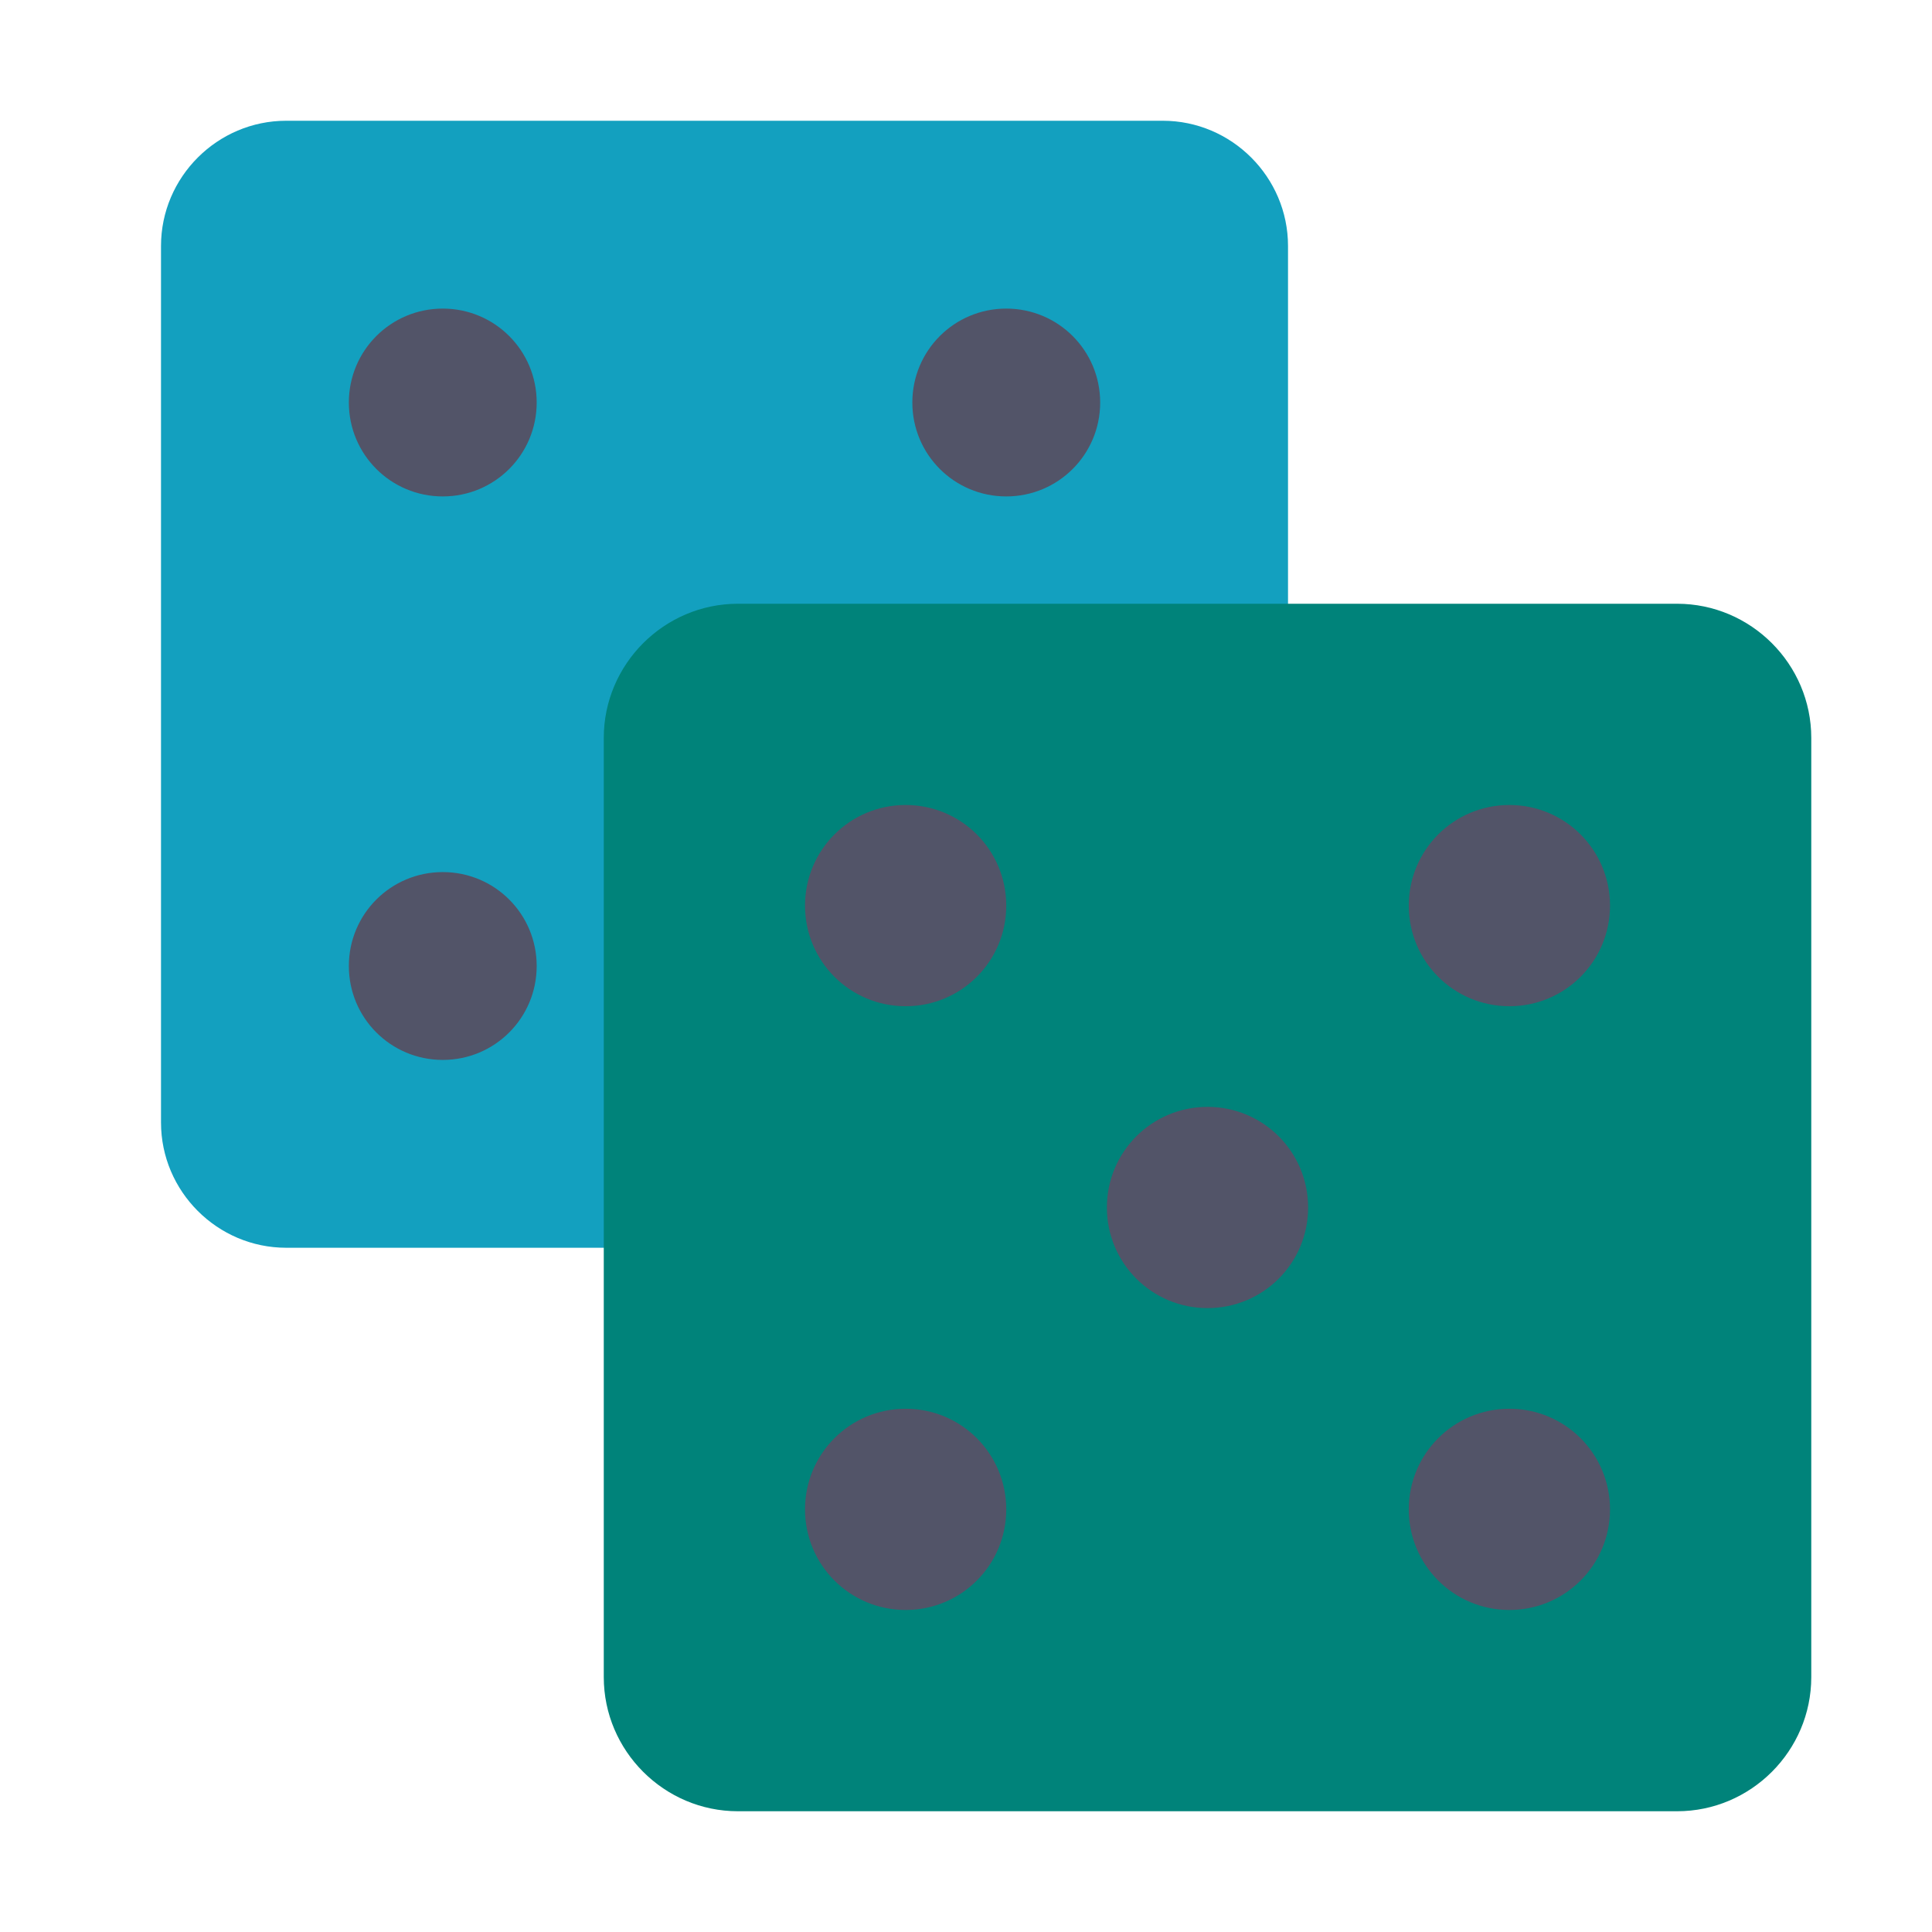 <svg xmlns="http://www.w3.org/2000/svg" width="80" height="80" viewBox="0 0 80 80">
  <g fill="none" fill-rule="evenodd" transform="translate(6.667 5)">
    <polygon fill="#525468" points="1.795 3.59 43.077 3.59 43.077 43.077 1.795 43.077"/>
    <path fill="#13A0BF" fill-rule="nonzero" d="M41.481,0 L5.185,0 C2.333,0 0,2.333 0,5.185 L0,41.481 C0,44.333 2.333,46.667 5.185,46.667 L41.481,46.667 C44.333,46.667 46.667,44.333 46.667,41.481 L46.667,5.185 C46.667,2.333 44.333,0 41.481,0 Z M11.667,38.889 C9.515,38.889 7.778,37.152 7.778,35 C7.778,32.848 9.515,31.111 11.667,31.111 C13.819,31.111 15.556,32.848 15.556,35 C15.556,37.152 13.819,38.889 11.667,38.889 Z M11.667,15.556 C9.515,15.556 7.778,13.819 7.778,11.667 C7.778,9.515 9.515,7.778 11.667,7.778 C13.819,7.778 15.556,9.515 15.556,11.667 C15.556,13.819 13.819,15.556 11.667,15.556 Z M35,38.889 C32.848,38.889 31.111,37.152 31.111,35 C31.111,32.848 32.848,31.111 35,31.111 C37.152,31.111 38.889,32.848 38.889,35 C38.889,37.152 37.152,38.889 35,38.889 Z M35,15.556 C32.848,15.556 31.111,13.819 31.111,11.667 C31.111,9.515 32.848,7.778 35,7.778 C37.152,7.778 38.889,9.515 38.889,11.667 C38.889,13.819 37.152,15.556 35,15.556 Z"/>
    <g transform="translate(16.667 18.333)">
      <polygon fill="#525468" points="3.333 3.333 48.333 3.333 48.333 46.667 3.333 46.667"/>
      <path fill="#00837A" fill-rule="nonzero" d="M46.111,1.667 L7.222,1.667 C4.167,1.667 1.667,4.167 1.667,7.222 L1.667,46.111 C1.667,49.167 4.167,51.667 7.222,51.667 L46.111,51.667 C49.167,51.667 51.667,49.167 51.667,46.111 L51.667,7.222 C51.667,4.167 49.167,1.667 46.111,1.667 Z M14.167,43.333 C11.861,43.333 10,41.472 10,39.167 C10,36.861 11.861,35 14.167,35 C16.472,35 18.333,36.861 18.333,39.167 C18.333,41.472 16.472,43.333 14.167,43.333 Z M14.167,18.333 C11.861,18.333 10,16.472 10,14.167 C10,11.861 11.861,10 14.167,10 C16.472,10 18.333,11.861 18.333,14.167 C18.333,16.472 16.472,18.333 14.167,18.333 Z M26.667,30.833 C24.361,30.833 22.5,28.972 22.5,26.667 C22.5,24.361 24.361,22.5 26.667,22.5 C28.972,22.5 30.833,24.361 30.833,26.667 C30.833,28.972 28.972,30.833 26.667,30.833 Z M39.167,43.333 C36.861,43.333 35,41.472 35,39.167 C35,36.861 36.861,35 39.167,35 C41.472,35 43.333,36.861 43.333,39.167 C43.333,41.472 41.472,43.333 39.167,43.333 Z M39.167,18.333 C36.861,18.333 35,16.472 35,14.167 C35,11.861 36.861,10 39.167,10 C41.472,10 43.333,11.861 43.333,14.167 C43.333,16.472 41.472,18.333 39.167,18.333 Z"/>
    </g>
  </g>
</svg>
